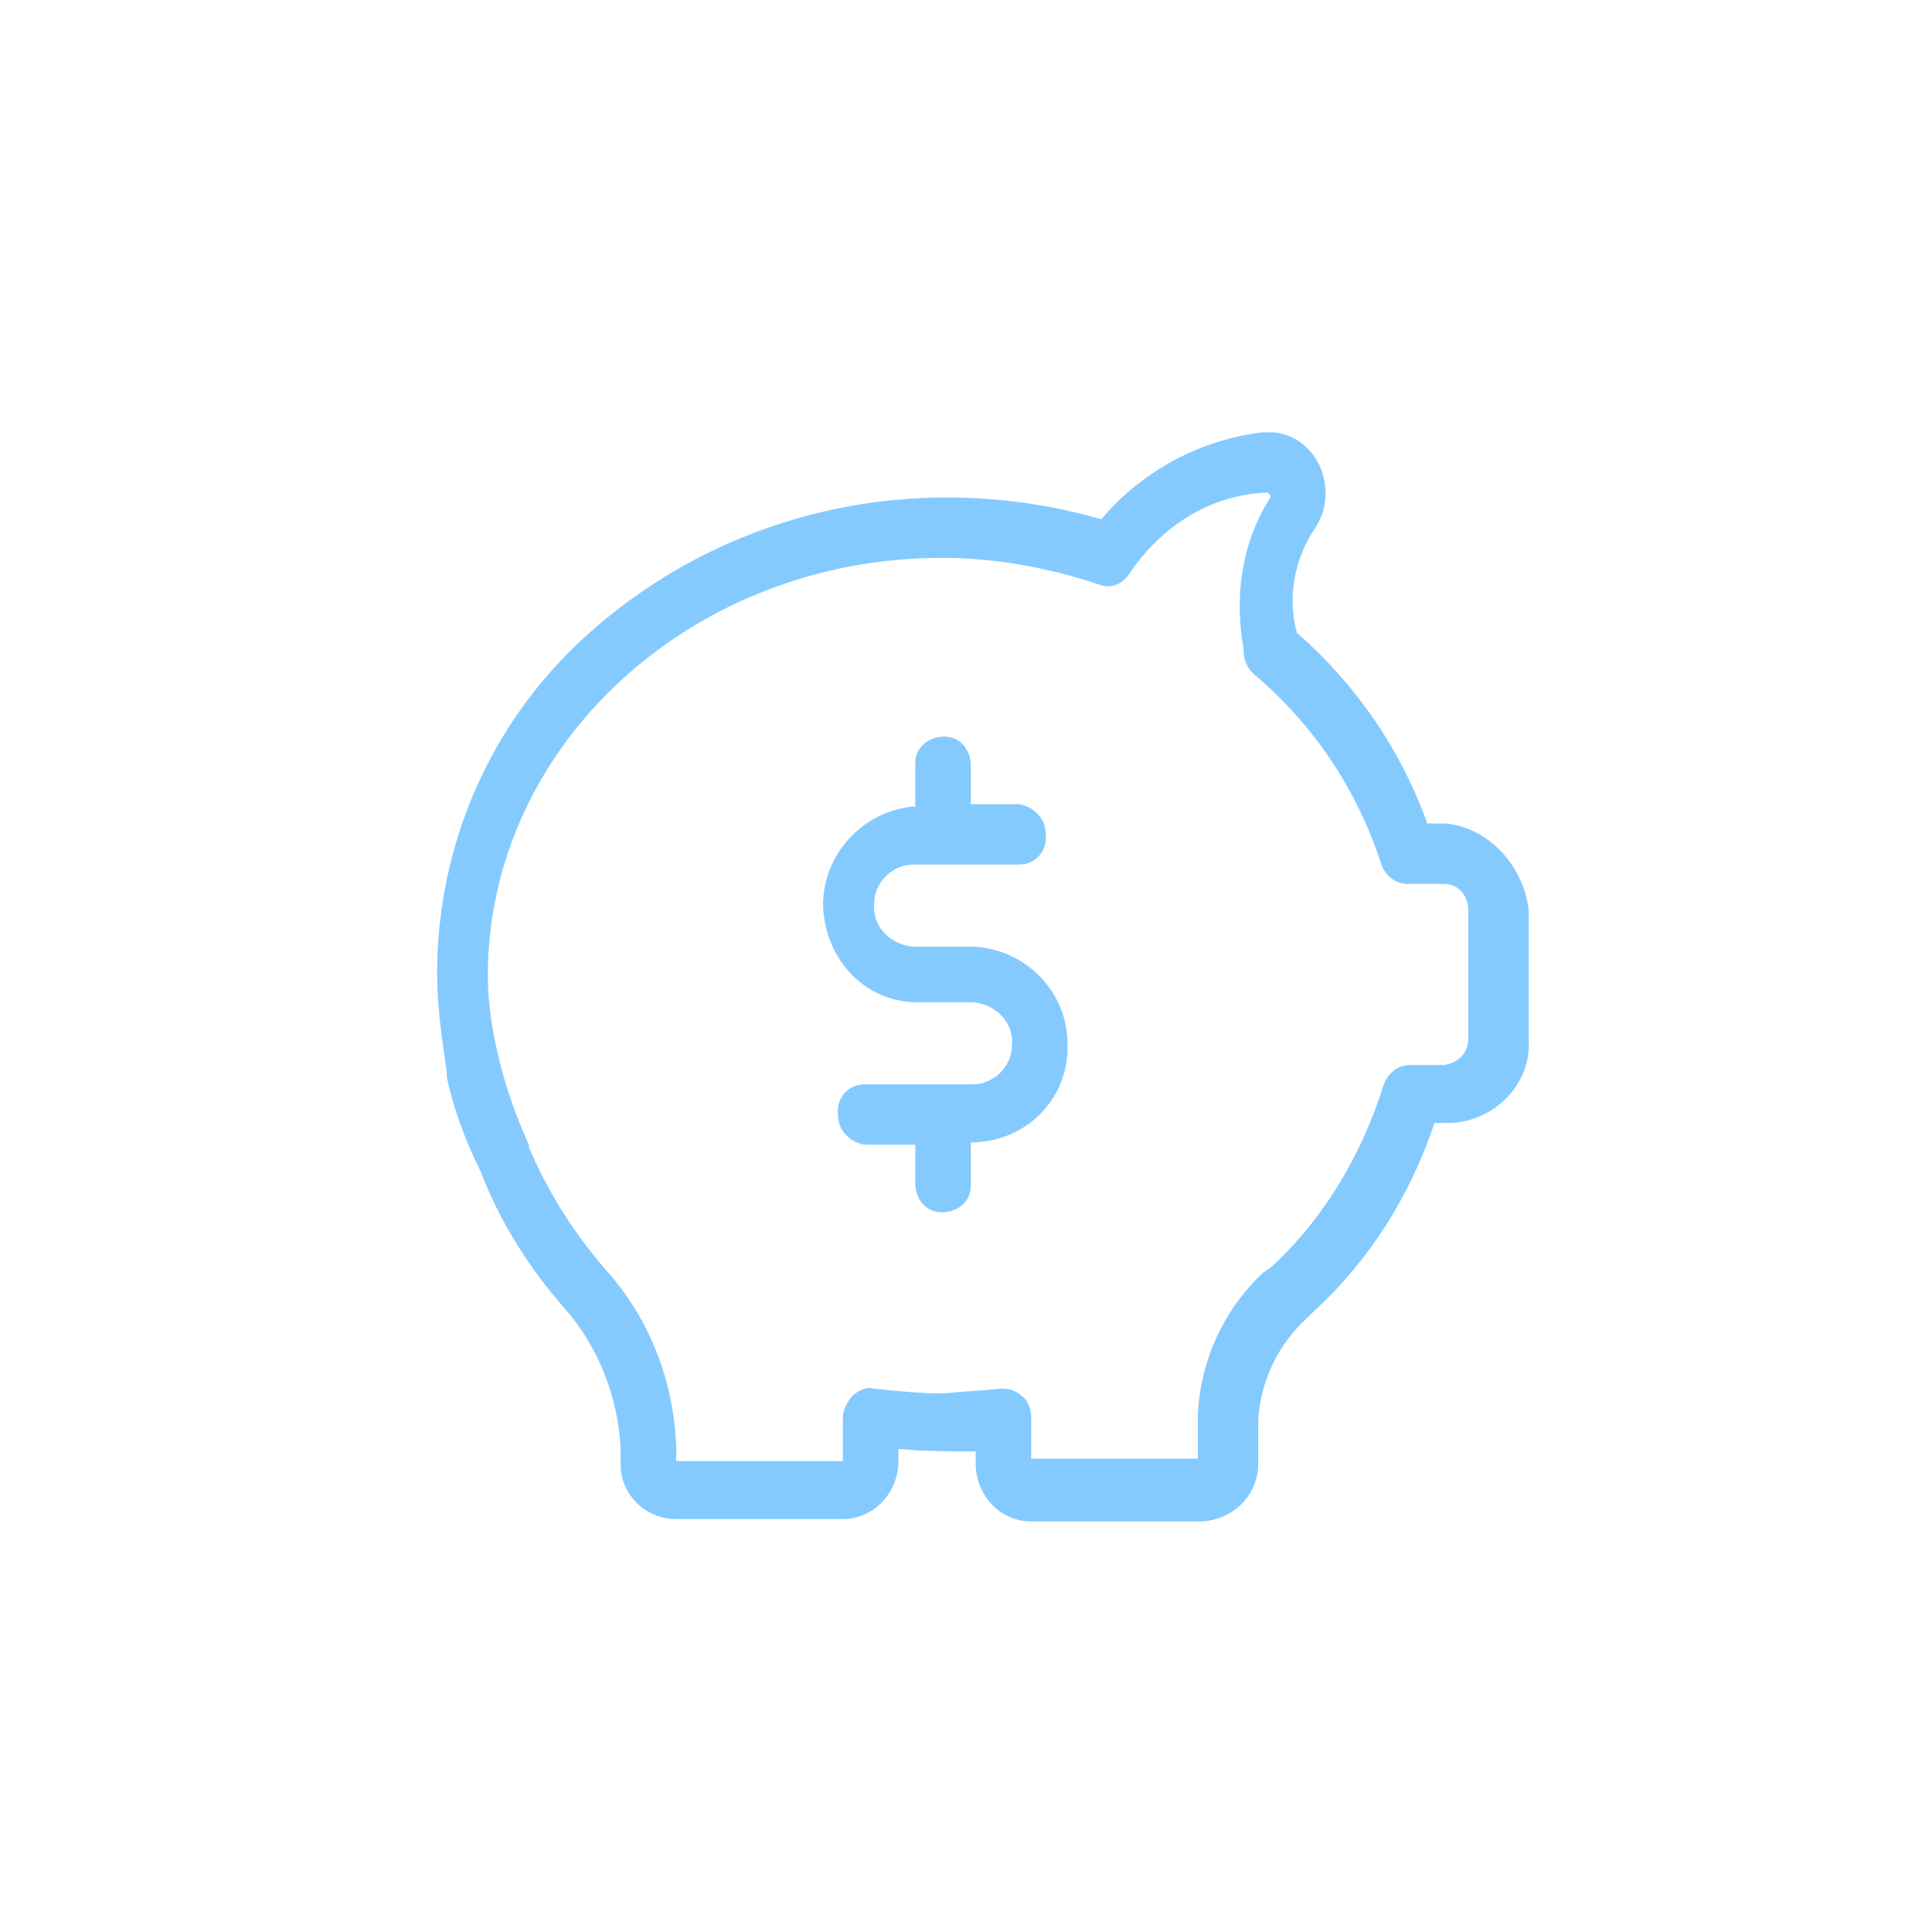 <?xml version="1.0" encoding="utf-8"?>
<!-- Generator: Adobe Illustrator 21.1.0, SVG Export Plug-In . SVG Version: 6.00 Build 0)  -->
<svg version="1.1" id="圖層_1" xmlns="http://www.w3.org/2000/svg" xmlns:xlink="http://www.w3.org/1999/xlink" x="0px" y="0px"
	 viewBox="0 0 80 80" style="enable-background:new 0 0 80 80;" xml:space="preserve">
<style type="text/css">
	.st0{fill-rule:evenodd;clip-rule:evenodd;fill:#85CAFF;}
</style>
<g>
	<g>
		<path class="st0" d="M59.9,34.1C59.9,34.1,59.9,34.1,59.9,34.1l-0.8,0c-1.1-3.1-3-5.8-5.4-7.9c-0.4-1.5-0.1-3.1,0.8-4.4
			c0.5-0.8,0.5-1.8,0.1-2.6c-0.4-0.8-1.2-1.3-2-1.3h-0.3c-2.6,0.3-5,1.6-6.7,3.6c-2.1-0.6-4.2-0.9-6.4-0.9c-5.5,0-10.8,2-14.9,5.7
			c-4,3.6-6.2,8.7-6.2,14c0,1.4,0.2,2.7,0.4,4.1v0.2c0.3,1.4,0.8,2.7,1.4,3.9c0.8,2.1,2,4,3.5,5.7c1.4,1.6,2.2,3.7,2.3,5.8v0.8
			c0.1,1.2,1.1,2.1,2.3,2.1h6.9c1.3,0,2.3-1.1,2.3-2.4v-0.5c1.1,0.1,2.2,0.1,3.2,0.1v0.5c0,1.3,1,2.4,2.3,2.4h7.1
			c1.3-0.1,2.3-1.1,2.3-2.4v-1.8c0.1-1.6,0.8-3.1,2-4.2l0.2-0.2l0.1-0.1c2.3-2.1,4-4.8,5-7.8h0.7c1.8-0.1,3.3-1.6,3.2-3.4v-5.4
			C63.1,35.9,61.7,34.3,59.9,34.1z M60.8,43L60.8,43c0,0.6-0.4,1-1,1.1h-1.4c-0.5,0-0.9,0.3-1.1,0.8c-0.9,2.9-2.5,5.6-4.7,7.6
			l-0.3,0.2c-1.6,1.5-2.6,3.6-2.7,5.9v1.8h-6.9v-1.7c0-0.3-0.1-0.7-0.4-0.9c-0.2-0.2-0.5-0.3-0.8-0.3h-0.1c-0.8,0.1-1.5,0.1-2.3,0.2
			c-1,0-2-0.1-2.9-0.2c-0.3-0.1-0.7,0.1-0.9,0.3c-0.2,0.2-0.4,0.6-0.4,0.9v1.8H28v-0.6c-0.1-2.7-1.1-5.3-2.9-7.3
			c-1.3-1.5-2.4-3.2-3.2-5.1v-0.1c-0.5-1.1-0.9-2.2-1.2-3.4c-0.3-1.2-0.5-2.4-0.5-3.6c0-9.5,8.4-17.3,18.8-17.3
			c2.2,0,4.4,0.4,6.5,1.1c0.5,0.2,1,0,1.3-0.5c1.3-1.9,3.3-3.2,5.6-3.3c0.1,0,0.1,0,0.2,0.1c0,0,0,0.1,0,0.1l0,0
			c-1.2,1.9-1.5,4.1-1.1,6.3V27c0,0.4,0.2,0.7,0.4,0.9c2.5,2.1,4.3,4.8,5.3,7.9c0.2,0.5,0.6,0.8,1.1,0.8h1.5c0.6,0,1,0.5,1,1.1V43z
			 M40.3,39.2h-2.5c-1-0.1-1.7-0.9-1.6-1.8c0-0.9,0.8-1.6,1.6-1.6h4.4c0.7,0,1.2-0.6,1.1-1.3c0-0.6-0.5-1.1-1.1-1.2h-2v-1.6
			c0-0.6-0.4-1.2-1.1-1.2c-0.6,0-1.2,0.4-1.2,1.1c0,0.1,0,0.1,0,0.2v1.6h-0.1c-2.2,0.2-3.9,2.2-3.7,4.4c0.2,2,1.7,3.6,3.7,3.7h2.5
			c1,0.1,1.7,0.9,1.6,1.8c0,0.9-0.8,1.6-1.6,1.6h-4.5c-0.7,0-1.2,0.6-1.1,1.3c0,0.6,0.5,1.1,1.1,1.2h2.1v1.6c0,0.6,0.4,1.2,1.1,1.2
			c0.6,0,1.2-0.4,1.2-1.1c0-0.1,0-0.1,0-0.2v-1.6h0.2c2.2-0.1,3.9-1.9,3.8-4.1C44.2,41.1,42.5,39.3,40.3,39.2z"/>
	</g>
</g>
</svg>
